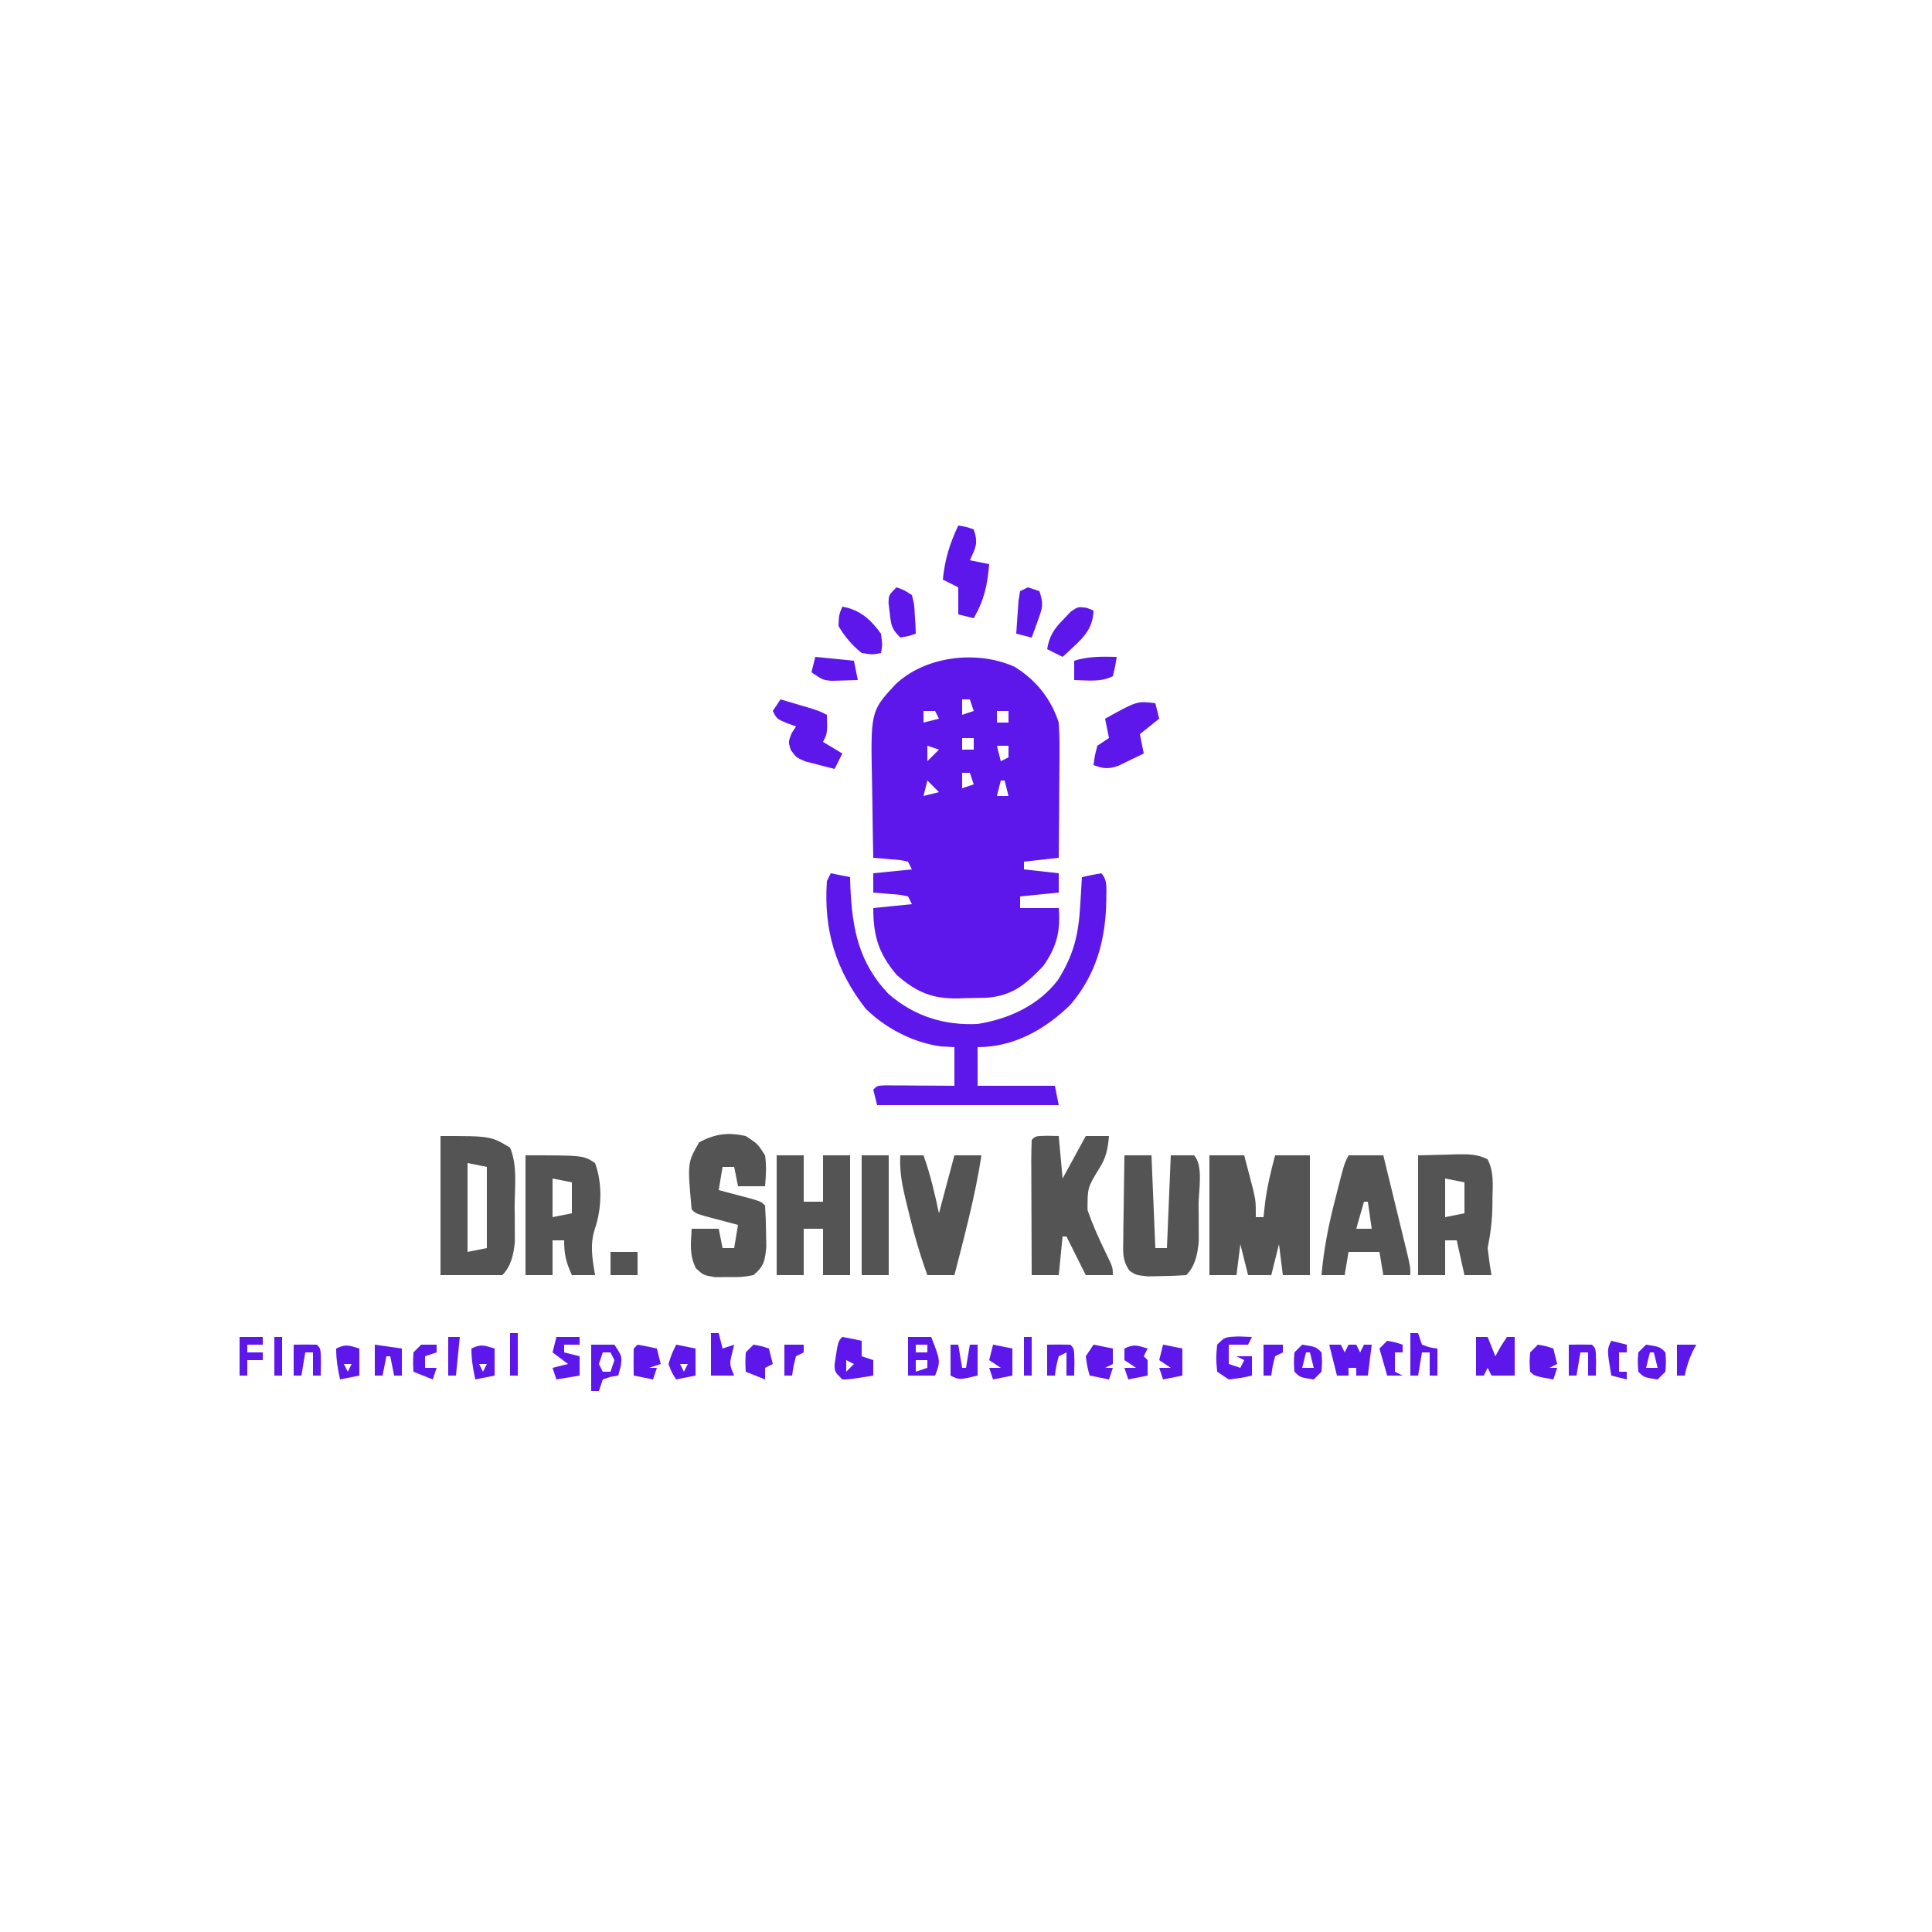 <?xml version="1.0" encoding="UTF-8"?>
<svg version="1.1" xmlns="http://www.w3.org/2000/svg" width="500" height="500">
<path d="M0 0 C5.537 3.402 9.445 8.278 11.438 14.438 C11.603 17.189 11.671 19.834 11.633 22.582 C11.63 23.352 11.627 24.122 11.624 24.915 C11.613 27.36 11.588 29.805 11.562 32.25 C11.552 33.913 11.543 35.577 11.535 37.24 C11.513 41.306 11.479 45.372 11.438 49.438 C6.982 49.932 6.982 49.932 2.438 50.438 C2.438 51.097 2.438 51.758 2.438 52.438 C5.407 52.767 8.377 53.097 11.438 53.438 C11.438 55.087 11.438 56.737 11.438 58.438 C6.487 58.932 6.487 58.932 1.438 59.438 C1.438 60.428 1.438 61.417 1.438 62.438 C4.737 62.438 8.037 62.438 11.438 62.438 C11.934 68.39 10.911 72.52 7.438 77.438 C2.792 82.289 -0.651 85.263 -7.547 85.676 C-9.135 85.706 -10.724 85.731 -12.312 85.75 C-13.099 85.779 -13.885 85.808 -14.695 85.838 C-21.394 85.91 -25.369 84.216 -30.488 79.762 C-35.137 74.275 -36.562 69.732 -36.562 62.438 C-31.613 61.943 -31.613 61.943 -26.562 61.438 C-26.892 60.778 -27.223 60.117 -27.562 59.438 C-29.688 58.971 -29.688 58.971 -32.125 58.812 C-32.951 58.738 -33.778 58.663 -34.629 58.586 C-35.267 58.537 -35.905 58.488 -36.562 58.438 C-36.562 56.788 -36.562 55.138 -36.562 53.438 C-31.613 52.943 -31.613 52.943 -26.562 52.438 C-26.892 51.778 -27.223 51.117 -27.562 50.438 C-29.688 49.971 -29.688 49.971 -32.125 49.812 C-32.951 49.738 -33.778 49.663 -34.629 49.586 C-35.267 49.537 -35.905 49.488 -36.562 49.438 C-36.662 44.76 -36.734 40.084 -36.782 35.406 C-36.802 33.818 -36.829 32.23 -36.864 30.643 C-37.273 11.524 -37.273 11.524 -30.841 4.578 C-23.121 -2.792 -9.72 -4.381 0 0 Z M-13.562 8.438 C-13.562 9.758 -13.562 11.078 -13.562 12.438 C-12.572 12.107 -11.582 11.777 -10.562 11.438 C-10.893 10.447 -11.223 9.457 -11.562 8.438 C-12.223 8.438 -12.883 8.438 -13.562 8.438 Z M-23.562 11.438 C-23.562 12.428 -23.562 13.418 -23.562 14.438 C-22.242 14.107 -20.922 13.777 -19.562 13.438 C-19.892 12.777 -20.223 12.117 -20.562 11.438 C-21.552 11.438 -22.543 11.438 -23.562 11.438 Z M-4.562 11.438 C-4.562 12.428 -4.562 13.418 -4.562 14.438 C-3.572 14.438 -2.583 14.438 -1.562 14.438 C-1.562 13.447 -1.562 12.457 -1.562 11.438 C-2.553 11.438 -3.542 11.438 -4.562 11.438 Z M-13.562 18.438 C-13.562 19.427 -13.562 20.418 -13.562 21.438 C-12.572 21.438 -11.582 21.438 -10.562 21.438 C-10.562 20.448 -10.562 19.457 -10.562 18.438 C-11.553 18.438 -12.543 18.438 -13.562 18.438 Z M-22.562 20.438 C-22.562 21.758 -22.562 23.078 -22.562 24.438 C-21.573 23.448 -20.582 22.457 -19.562 21.438 C-20.552 21.108 -21.543 20.777 -22.562 20.438 Z M-4.562 20.438 C-4.232 21.758 -3.902 23.078 -3.562 24.438 C-2.902 24.108 -2.243 23.777 -1.562 23.438 C-1.562 22.448 -1.562 21.457 -1.562 20.438 C-2.553 20.438 -3.542 20.438 -4.562 20.438 Z M-13.562 27.438 C-13.562 28.758 -13.562 30.078 -13.562 31.438 C-12.572 31.108 -11.582 30.777 -10.562 30.438 C-10.893 29.448 -11.223 28.457 -11.562 27.438 C-12.223 27.438 -12.883 27.438 -13.562 27.438 Z M-22.562 29.438 C-22.892 30.758 -23.223 32.078 -23.562 33.438 C-22.242 33.108 -20.922 32.778 -19.562 32.438 C-20.552 31.448 -21.543 30.457 -22.562 29.438 Z M-3.562 29.438 C-3.893 30.758 -4.223 32.078 -4.562 33.438 C-3.572 33.438 -2.583 33.438 -1.562 33.438 C-1.893 32.117 -2.223 30.797 -2.562 29.438 C-2.893 29.438 -3.223 29.438 -3.562 29.438 Z " fill="#5E17EB" transform="translate(262.562,172.562)"/>
<path d="M0 0 C1.65 0.33 3.3 0.66 5 1 C5.026 1.895 5.052 2.789 5.078 3.711 C5.588 14.572 7.293 23.183 14.961 31.242 C21.624 36.986 29.25 39.414 38 39 C46.082 37.726 53.871 34.161 58.859 27.527 C62.924 20.956 64.12 15.922 64.562 8.25 C64.627 7.204 64.627 7.204 64.693 6.137 C64.799 4.425 64.9 2.712 65 1 C66.656 0.618 68.325 0.286 70 0 C71.791 1.791 71.257 4.325 71.312 6.75 C71.2 16.999 68.749 26.201 61.98 34.066 C55.403 40.488 47.321 45 38 45 C38 48.3 38 51.6 38 55 C44.6 55 51.2 55 58 55 C58.495 57.475 58.495 57.475 59 60 C43.49 60 27.98 60 12 60 C11.67 58.68 11.34 57.36 11 56 C12 55 12 55 13.949 54.886 C14.782 54.892 15.615 54.897 16.473 54.902 C17.372 54.906 18.271 54.909 19.197 54.912 C20.616 54.925 20.616 54.925 22.062 54.938 C23.012 54.942 23.961 54.947 24.939 54.951 C27.293 54.963 29.647 54.981 32 55 C32 51.7 32 48.4 32 45 C30.886 44.938 29.773 44.876 28.625 44.812 C21.46 43.922 14.087 40.087 9 35 C1.252 24.988 -1.879 14.693 -1 2 C-0.67 1.34 -0.34 0.68 0 0 Z " fill="#5E17EB" transform="translate(215,226)"/>
<path d="M0 0 C2.97 0 5.94 0 9 0 C9.506 1.915 10.004 3.832 10.5 5.75 C10.778 6.817 11.057 7.885 11.344 8.984 C12 12 12 12 12 16 C12.66 16 13.32 16 14 16 C14.124 14.845 14.248 13.69 14.375 12.5 C14.903 8.216 15.884 4.166 17 0 C19.97 0 22.94 0 26 0 C26 10.23 26 20.46 26 31 C23.69 31 21.38 31 19 31 C18.67 28.36 18.34 25.72 18 23 C17.34 25.64 16.68 28.28 16 31 C14.02 31 12.04 31 10 31 C9.34 28.36 8.68 25.72 8 23 C7.67 25.64 7.34 28.28 7 31 C4.69 31 2.38 31 0 31 C0 20.77 0 10.54 0 0 Z " fill="#545454" transform="translate(313,299)"/>
<path d="M0 0 C13 0 13 0 18 3 C19.993 7.621 19.184 13.493 19.188 18.438 C19.2 19.475 19.212 20.512 19.225 21.58 C19.228 23.085 19.228 23.085 19.23 24.621 C19.235 25.533 19.239 26.445 19.243 27.385 C18.952 30.522 18.299 33.701 16 36 C10.72 36 5.44 36 0 36 C0 24.12 0 12.24 0 0 Z M7 7 C7 14.59 7 22.18 7 30 C8.65 29.67 10.3 29.34 12 29 C12 22.07 12 15.14 12 8 C10.35 7.67 8.7 7.34 7 7 Z " fill="#545454" transform="translate(114,294)"/>
<path d="M0 0 C1.454 0.031 1.454 0.031 2.938 0.062 C3.268 3.692 3.598 7.322 3.938 11.062 C5.918 7.433 7.897 3.803 9.938 0.062 C11.918 0.062 13.898 0.062 15.938 0.062 C15.682 3.219 15.218 5.621 13.512 8.312 C10.39 13.387 10.39 13.387 10.392 19.193 C11.72 23.113 13.424 26.816 15.23 30.535 C16.938 34.062 16.938 34.062 16.938 36.062 C14.627 36.062 12.318 36.062 9.938 36.062 C8.287 32.763 6.638 29.462 4.938 26.062 C4.607 26.062 4.277 26.062 3.938 26.062 C3.607 29.363 3.277 32.663 2.938 36.062 C0.627 36.062 -1.683 36.062 -4.062 36.062 C-4.087 31.096 -4.105 26.13 -4.117 21.164 C-4.122 19.473 -4.129 17.782 -4.138 16.092 C-4.15 13.666 -4.156 11.241 -4.16 8.816 C-4.165 8.056 -4.17 7.296 -4.176 6.512 C-4.176 4.695 -4.124 2.878 -4.062 1.062 C-3.062 0.062 -3.062 0.062 0 0 Z " fill="#545454" transform="translate(271.062,293.938)"/>
<path d="M0 0 C3.062 2 3.062 2 5 5 C5.394 7.807 5.242 10.142 5 13 C2.69 13 0.38 13 -2 13 C-2.33 11.35 -2.66 9.7 -3 8 C-3.99 8 -4.98 8 -6 8 C-6.33 9.98 -6.66 11.96 -7 14 C-6.218 14.205 -5.435 14.41 -4.629 14.621 C-3.617 14.891 -2.605 15.16 -1.562 15.438 C-0.048 15.838 -0.048 15.838 1.496 16.246 C4 17 4 17 5 18 C5.153 20.267 5.222 22.54 5.25 24.812 C5.276 26.056 5.302 27.3 5.328 28.582 C4.979 32.214 4.791 33.665 2 36 C-1.031 36.531 -1.031 36.531 -4.5 36.5 C-5.645 36.51 -6.789 36.521 -7.969 36.531 C-11 36 -11 36 -12.895 34.234 C-14.65 30.687 -14.196 27.916 -14 24 C-11.69 24 -9.38 24 -7 24 C-6.67 25.65 -6.34 27.3 -6 29 C-5.01 29 -4.02 29 -3 29 C-2.67 27.02 -2.34 25.04 -2 23 C-2.782 22.795 -3.565 22.59 -4.371 22.379 C-5.383 22.109 -6.395 21.84 -7.438 21.562 C-8.447 21.296 -9.456 21.029 -10.496 20.754 C-13 20 -13 20 -14 19 C-15.106 6.927 -15.106 6.927 -12.062 1.625 C-7.907 -0.58 -4.602 -1.015 0 0 Z " fill="#545454" transform="translate(193,294)"/>
<path d="M0 0 C2.578 -0.062 5.156 -0.124 7.812 -0.188 C9.025 -0.228 9.025 -0.228 10.261 -0.27 C13.102 -0.303 15.437 -0.287 17.996 1.02 C19.603 4.19 19.35 7.409 19.25 10.875 C19.245 11.583 19.24 12.29 19.234 13.02 C19.178 16.808 18.758 20.301 18 24 C18.269 26.342 18.59 28.679 19 31 C16.69 31 14.38 31 12 31 C11.34 28.03 10.68 25.06 10 22 C9.01 22 8.02 22 7 22 C7 24.97 7 27.94 7 31 C4.69 31 2.38 31 0 31 C0 20.77 0 10.54 0 0 Z M7 6 C7 9.3 7 12.6 7 16 C8.65 15.67 10.3 15.34 12 15 C12 12.36 12 9.72 12 7 C10.35 6.67 8.7 6.34 7 6 Z " fill="#545454" transform="translate(367,299)"/>
<path d="M0 0 C15 0 15 0 18 2 C19.945 7.24 19.743 13.858 17.938 19.062 C16.619 23.195 17.306 26.778 18 31 C16.02 31 14.04 31 12 31 C10.502 27.629 10 25.796 10 22 C9.01 22 8.02 22 7 22 C7 24.97 7 27.94 7 31 C4.69 31 2.38 31 0 31 C0 20.77 0 10.54 0 0 Z M7 6 C7 9.3 7 12.6 7 16 C8.65 15.67 10.3 15.34 12 15 C12 12.36 12 9.72 12 7 C10.35 6.67 8.7 6.34 7 6 Z " fill="#545454" transform="translate(136,299)"/>
<path d="M0 0 C2.31 0 4.62 0 7 0 C7 3.96 7 7.92 7 12 C8.65 12 10.3 12 12 12 C12 8.04 12 4.08 12 0 C14.31 0 16.62 0 19 0 C19 10.23 19 20.46 19 31 C16.69 31 14.38 31 12 31 C12 27.04 12 23.08 12 19 C10.35 19 8.7 19 7 19 C7 22.96 7 26.92 7 31 C4.69 31 2.38 31 0 31 C0 20.77 0 10.54 0 0 Z " fill="#545454" transform="translate(201,299)"/>
<path d="M0 0 C2.31 0 4.62 0 7 0 C7.33 7.92 7.66 15.84 8 24 C8.99 24 9.98 24 11 24 C11.33 16.08 11.66 8.16 12 0 C13.98 0 15.96 0 18 0 C20.513 2.513 19.186 9.373 19.188 12.75 C19.2 13.848 19.212 14.947 19.225 16.078 C19.228 17.671 19.228 17.671 19.23 19.297 C19.235 20.27 19.239 21.243 19.243 22.245 C18.961 25.443 18.347 28.653 16 31 C13.879 31.152 11.751 31.222 9.625 31.25 C8.462 31.276 7.3 31.302 6.102 31.328 C3 31 3 31 1.324 29.881 C-0.624 27.114 -0.339 24.937 -0.293 21.582 C-0.283 20.328 -0.274 19.075 -0.264 17.783 C-0.239 16.473 -0.213 15.163 -0.188 13.812 C-0.172 12.477 -0.159 11.142 -0.146 9.807 C-0.111 6.537 -0.062 3.269 0 0 Z " fill="#545454" transform="translate(291,299)"/>
<path d="M0 0 C2.97 0 5.94 0 9 0 C10 4.093 10.997 8.186 11.991 12.28 C12.329 13.673 12.669 15.066 13.009 16.459 C13.498 18.459 13.984 20.46 14.469 22.461 C14.909 24.268 14.909 24.268 15.357 26.111 C16 29 16 29 16 31 C13.69 31 11.38 31 9 31 C8.67 29.02 8.34 27.04 8 25 C5.36 25 2.72 25 0 25 C-0.33 26.98 -0.66 28.96 -1 31 C-2.98 31 -4.96 31 -7 31 C-6.403 24.316 -5.184 18.053 -3.5 11.562 C-3.274 10.666 -3.049 9.769 -2.816 8.846 C-1.148 2.297 -1.148 2.297 0 0 Z M4 12 C3.34 14.31 2.68 16.62 2 19 C3.32 19 4.64 19 6 19 C5.67 16.69 5.34 14.38 5 12 C4.67 12 4.34 12 4 12 Z " fill="#545454" transform="translate(349,299)"/>
<path d="M0 0 C1.98 0 3.96 0 6 0 C7.774 4.941 8.913 9.874 10 15 C11.32 10.05 12.64 5.1 14 0 C16.31 0 18.62 0 21 0 C19.387 10.495 16.642 20.728 14 31 C11.69 31 9.38 31 7 31 C4.878 25.163 3.257 19.284 1.812 13.25 C1.634 12.517 1.455 11.784 1.271 11.03 C0.394 7.289 -0.22 3.845 0 0 Z " fill="#545454" transform="translate(233,299)"/>
<path d="M0 0 C2.31 0 4.62 0 7 0 C7 10.23 7 20.46 7 31 C4.69 31 2.38 31 0 31 C0 20.77 0 10.54 0 0 Z " fill="#545454" transform="translate(223,299)"/>
<path d="M0 0 C1.938 0.312 1.938 0.312 4 1 C5.208 4.623 4.543 5.641 3 9 C4.65 9.33 6.3 9.66 8 10 C7.533 15.414 6.757 19.205 4 24 C2.68 23.67 1.36 23.34 0 23 C0 20.69 0 18.38 0 16 C-1.32 15.34 -2.64 14.68 -4 14 C-3.461 8.723 -2.227 4.744 0 0 Z " fill="#5E17EB" transform="translate(248,136)"/>
<path d="M0 0 C0.33 1.32 0.66 2.64 1 4 C-0.65 5.32 -2.3 6.64 -4 8 C-3.67 9.65 -3.34 11.3 -3 13 C-4.41 13.702 -5.828 14.386 -7.25 15.062 C-8.039 15.445 -8.828 15.828 -9.641 16.223 C-12.26 17.086 -13.449 16.93 -16 16 C-15.688 13.625 -15.688 13.625 -15 11 C-14.01 10.34 -13.02 9.68 -12 9 C-12.33 7.35 -12.66 5.7 -13 4 C-4.738 -0.592 -4.738 -0.592 0 0 Z " fill="#5E17EB" transform="translate(299,182)"/>
<path d="M0 0 C1.626 0.477 3.251 0.957 4.875 1.438 C5.78 1.704 6.685 1.971 7.617 2.246 C10 3 10 3 12 4 C12.125 8.75 12.125 8.75 11 11 C12.65 11.99 14.3 12.98 16 14 C15.34 15.32 14.68 16.64 14 18 C12.37 17.603 10.746 17.182 9.125 16.75 C8.22 16.518 7.315 16.286 6.383 16.047 C4 15 4 15 2.625 13.031 C2 11 2 11 2.875 8.75 C3.246 8.172 3.618 7.595 4 7 C2.793 6.567 2.793 6.567 1.562 6.125 C-1 5 -1 5 -2 3 C-1.34 2.01 -0.68 1.02 0 0 Z " fill="#5E17EB" transform="translate(202,181)"/>
<path d="M0 0 C0.584 0.231 1.168 0.461 1.77 0.699 C1.615 5.783 -1.251 8.057 -4.734 11.344 C-5.228 11.791 -5.722 12.238 -6.23 12.699 C-7.55 12.039 -8.87 11.379 -10.23 10.699 C-9.647 7.188 -8.398 5.409 -5.918 2.887 C-5.324 2.262 -4.729 1.636 -4.117 0.992 C-2.23 -0.301 -2.23 -0.301 0 0 Z " fill="#5E17EB" transform="translate(281.23,157.301)"/>
<path d="M0 0 C4.623 0.844 7.263 3.261 10 7 C10.375 9.875 10.375 9.875 10 12 C7.875 12.438 7.875 12.438 5 12 C2.511 9.979 0.606 7.776 -1 5 C-0.875 2.062 -0.875 2.062 0 0 Z " fill="#5E17EB" transform="translate(218,157)"/>
<path d="M0 0 C0.99 0 1.98 0 3 0 C3.66 1.65 4.32 3.3 5 5 C5.454 4.175 5.907 3.35 6.375 2.5 C6.911 1.675 7.447 0.85 8 0 C8.66 0 9.32 0 10 0 C10 3.3 10 6.6 10 10 C8 10 6 10 4 10 C3.67 9.34 3.34 8.68 3 8 C2.67 8.66 2.34 9.32 2 10 C1.34 10 0.68 10 0 10 C0 6.7 0 3.4 0 0 Z " fill="#5E17EB" transform="translate(382,346)"/>
<path d="M0 0 C1.675 0.286 3.344 0.618 5 1 C5 2.32 5 3.64 5 5 C5.99 5.33 6.98 5.66 8 6 C8 7.32 8 8.64 8 10 C1.945 10.977 1.945 10.977 0 11 C-2 9 -2 9 -2.012 7.09 C-1.111 1.111 -1.111 1.111 0 0 Z M1 6 C1 6.99 1 7.98 1 9 C1.66 8.34 2.32 7.68 3 7 C2.34 6.67 1.68 6.34 1 6 Z " fill="#5E17EB" transform="translate(218,346)"/>
<path d="M0 0 C1.953 0.68 1.953 0.68 4 2 C4.609 4.383 4.609 4.383 4.75 7.125 C4.807 8.035 4.863 8.945 4.922 9.883 C4.948 10.581 4.973 11.28 5 12 C3.125 12.625 3.125 12.625 1 13 C-1.353 10.647 -1.394 9.726 -1.75 6.5 C-1.848 5.706 -1.946 4.912 -2.047 4.094 C-2 2 -2 2 0 0 Z " fill="#5E17EB" transform="translate(232,152)"/>
<path d="M0 0 C0.99 0.33 1.98 0.66 3 1 C4.16 4.479 3.775 5.342 2.562 8.688 C2.275 9.496 1.988 10.304 1.691 11.137 C1.463 11.752 1.235 12.366 1 13 C-0.32 12.67 -1.64 12.34 -3 12 C-2.886 10.187 -2.759 8.374 -2.625 6.562 C-2.555 5.553 -2.486 4.544 -2.414 3.504 C-2.277 2.678 -2.141 1.851 -2 1 C-1.34 0.67 -0.68 0.34 0 0 Z " fill="#5E17EB" transform="translate(266,152)"/>
<path d="M0 0 C0.99 0 1.98 0 3 0 C3.33 0.66 3.66 1.32 4 2 C4.33 1.34 4.66 0.68 5 0 C5.66 0 6.32 0 7 0 C7.33 0.66 7.66 1.32 8 2 C8.33 1.34 8.66 0.68 9 0 C9.66 0 10.32 0 11 0 C10.67 2.64 10.34 5.28 10 8 C9.01 8 8.02 8 7 8 C7 7.34 7 6.68 7 6 C6.34 6 5.68 6 5 6 C5 6.66 5 7.32 5 8 C4.01 8 3.02 8 2 8 C1.34 5.36 0.68 2.72 0 0 Z " fill="#5E17EB" transform="translate(344,348)"/>
<path d="M0 0 C3.3 0.33 6.6 0.66 10 1 C10.33 2.65 10.66 4.3 11 6 C9.563 6.054 8.125 6.093 6.688 6.125 C5.887 6.148 5.086 6.171 4.262 6.195 C2 6 2 6 -1 4 C-0.67 2.68 -0.34 1.36 0 0 Z " fill="#5E17EB" transform="translate(211,170)"/>
<path d="M0 0 C-0.375 2.438 -0.375 2.438 -1 5 C-4.215 6.607 -7.436 6.057 -11 6 C-11 4.35 -11 2.7 -11 1 C-7.326 -0.176 -3.831 -0.074 0 0 Z " fill="#5E17EB" transform="translate(289,170)"/>
<path d="M0 0 C1.98 0 3.96 0 6 0 C8.429 6.286 8.429 6.286 7 10 C4.69 10 2.38 10 0 10 C0 6.7 0 3.4 0 0 Z M2 2 C2 2.66 2 3.32 2 4 C2.99 4 3.98 4 5 4 C5 3.34 5 2.68 5 2 C4.01 2 3.02 2 2 2 Z M2 6 C2 6.99 2 7.98 2 9 C2.99 8.67 3.98 8.34 5 8 C5 7.34 5 6.68 5 6 C4.01 6 3.02 6 2 6 Z " fill="#5E17EB" transform="translate(235,346)"/>
<path d="M0 0 C1.671 0.062 1.671 0.062 3.375 0.125 C3.045 0.785 2.715 1.445 2.375 2.125 C0.725 2.125 -0.925 2.125 -2.625 2.125 C-2.625 3.775 -2.625 5.425 -2.625 7.125 C-1.635 7.455 -0.645 7.785 0.375 8.125 C0.705 7.465 1.035 6.805 1.375 6.125 C0.715 5.795 0.055 5.465 -0.625 5.125 C0.695 5.125 2.015 5.125 3.375 5.125 C3.375 6.775 3.375 8.425 3.375 10.125 C0.562 10.75 0.562 10.75 -2.625 11.125 C-3.615 10.465 -4.605 9.805 -5.625 9.125 C-5.938 5.625 -5.938 5.625 -5.625 2.125 C-3.625 0.125 -3.625 0.125 0 0 Z " fill="#5E17EB" transform="translate(320.625,345.875)"/>
<path d="M0 0 C1.98 0 3.96 0 6 0 C8 3 8 3 7.625 5.688 C7.419 6.451 7.213 7.214 7 8 C6.361 8.103 5.721 8.206 5.062 8.312 C4.042 8.653 4.042 8.653 3 9 C2.67 9.99 2.34 10.98 2 12 C1.34 12 0.68 12 0 12 C0 8.04 0 4.08 0 0 Z M3 2 C2.67 2.99 2.34 3.98 2 5 C2.33 5.66 2.66 6.32 3 7 C3.66 7 4.32 7 5 7 C5.33 6.01 5.66 5.02 6 4 C5.67 3.34 5.34 2.68 5 2 C4.34 2 3.68 2 3 2 Z " fill="#5E17EB" transform="translate(153,348)"/>
<path d="M0 0 C1.98 0 3.96 0 6 0 C6 0.66 6 1.32 6 2 C4.68 2 3.36 2 2 2 C2 2.66 2 3.32 2 4 C3.32 4.33 4.64 4.66 6 5 C6 6.65 6 8.3 6 10 C4.02 10.33 2.04 10.66 0 11 C-0.33 10.01 -0.66 9.02 -1 8 C0.32 7.67 1.64 7.34 3 7 C1.68 6.01 0.36 5.02 -1 4 C-0.67 2.68 -0.34 1.36 0 0 Z " fill="#5E17EB" transform="translate(144,346)"/>
<path d="M0 0 C1.65 0.33 3.3 0.66 5 1 C5 2.32 5 3.64 5 5 C4.01 5.495 4.01 5.495 3 6 C3.66 6 4.32 6 5 6 C4.67 6.99 4.34 7.98 4 9 C2.35 8.67 0.7 8.34 -1 8 C-1.625 5.688 -1.625 5.688 -2 3 C-1.34 2.01 -0.68 1.02 0 0 Z " fill="#5E17EB" transform="translate(283,348)"/>
<path d="M0 0 C2.125 0.375 2.125 0.375 4 1 C4.33 2.32 4.66 3.64 5 5 C4.01 5.495 4.01 5.495 3 6 C3.66 6 4.32 6 5 6 C4.67 6.99 4.34 7.98 4 9 C-0.875 8.125 -0.875 8.125 -2 7 C-2.188 4.562 -2.188 4.562 -2 2 C-1.34 1.34 -0.68 0.68 0 0 Z " fill="#5E17EB" transform="translate(398,348)"/>
<path d="M0 0 C1.65 0.33 3.3 0.66 5 1 C5 3.31 5 5.62 5 8 C3.35 8.33 1.7 8.66 0 9 C-1.125 7.312 -1.125 7.312 -2 5 C-1.125 2.25 -1.125 2.25 0 0 Z M1 5 C1.33 5.66 1.66 6.32 2 7 C2.33 6.34 2.66 5.68 3 5 C2.34 5 1.68 5 1 5 Z " fill="#5E17EB" transform="translate(175,348)"/>
<path d="M0 0 C1.675 0.286 3.344 0.618 5 1 C5.33 2.32 5.66 3.64 6 5 C5.01 5.33 4.02 5.66 3 6 C3.66 6 4.32 6 5 6 C4.67 6.99 4.34 7.98 4 9 C2.35 8.67 0.7 8.34 -1 8 C-1.042 5.667 -1.041 3.333 -1 1 C-0.67 0.67 -0.34 0.34 0 0 Z " fill="#5E17EB" transform="translate(165,348)"/>
<path d="M0 0 C0.66 0 1.32 0 2 0 C2.33 0.99 2.66 1.98 3 3 C5.015 3.733 5.015 3.733 7 4 C7 6.31 7 8.62 7 11 C6.34 11 5.68 11 5 11 C5 9.02 5 7.04 5 5 C4.34 5 3.68 5 3 5 C2.67 6.98 2.34 8.96 2 11 C1.34 11 0.68 11 0 11 C0 7.37 0 3.74 0 0 Z " fill="#5E17EB" transform="translate(365,345)"/>
<path d="M0 0 C0.66 0 1.32 0 2 0 C2.33 1.32 2.66 2.64 3 4 C3.99 3.67 4.98 3.34 6 3 C5.814 3.763 5.629 4.526 5.438 5.312 C4.772 8.09 4.772 8.09 6 11 C4.02 11 2.04 11 0 11 C0 7.37 0 3.74 0 0 Z " fill="#5E17EB" transform="translate(184,345)"/>
<path d="M0 0 C2.31 0 4.62 0 7 0 C7 1.98 7 3.96 7 6 C4.69 6 2.38 6 0 6 C0 4.02 0 2.04 0 0 Z " fill="#545454" transform="translate(158,324)"/>
<path d="M0 0 C2.125 0.375 2.125 0.375 4 1 C4.33 2.32 4.66 3.64 5 5 C4.01 5.495 4.01 5.495 3 6 C3 6.99 3 7.98 3 9 C0.525 8.01 0.525 8.01 -2 7 C-2.125 4.625 -2.125 4.625 -2 2 C-1.34 1.34 -0.68 0.68 0 0 Z " fill="#5E17EB" transform="translate(195,348)"/>
<path d="M0 0 C3.536 0.536 3.536 0.536 5 2 C5.188 4.438 5.188 4.438 5 7 C4.34 7.66 3.68 8.32 3 9 C-0.536 8.464 -0.536 8.464 -2 7 C-2.188 4.562 -2.188 4.562 -2 2 C-1.34 1.34 -0.68 0.68 0 0 Z M1 2 C0.67 3.32 0.34 4.64 0 6 C0.99 6 1.98 6 3 6 C2.67 4.68 2.34 3.36 2 2 C1.67 2 1.34 2 1 2 Z " fill="#5E17EB" transform="translate(426,348)"/>
<path d="M0 0 C3.536 0.536 3.536 0.536 5 2 C5.188 4.438 5.188 4.438 5 7 C4.34 7.66 3.68 8.32 3 9 C-0.536 8.464 -0.536 8.464 -2 7 C-2.188 4.562 -2.188 4.562 -2 2 C-1.34 1.34 -0.68 0.68 0 0 Z M1 2 C0.67 3.32 0.34 4.64 0 6 C0.99 6 1.98 6 3 6 C2.67 4.68 2.34 3.36 2 2 C1.67 2 1.34 2 1 2 Z " fill="#5E17EB" transform="translate(337,348)"/>
<path d="M0 0 C0 2.31 0 4.62 0 7 C-1.65 7.33 -3.3 7.66 -5 8 C-5.597 5.237 -6 2.84 -6 0 C-3.509 -1.245 -2.589 -0.777 0 0 Z M-4 4 C-3.67 4.66 -3.34 5.32 -3 6 C-2.67 5.34 -2.34 4.68 -2 4 C-2.66 4 -3.32 4 -4 4 Z " fill="#5E17EB" transform="translate(128,349)"/>
<path d="M0 0 C0 2.31 0 4.62 0 7 C-1.65 7.33 -3.3 7.66 -5 8 C-5.597 5.237 -6 2.84 -6 0 C-3.509 -1.245 -2.589 -0.777 0 0 Z M-4 4 C-3.67 4.66 -3.34 5.32 -3 6 C-2.67 5.34 -2.34 4.68 -2 4 C-2.66 4 -3.32 4 -4 4 Z " fill="#5E17EB" transform="translate(93,349)"/>
<path d="M0 0 C0.66 0 1.32 0 2 0 C2.33 1.98 2.66 3.96 3 6 C3.33 6 3.66 6 4 6 C4.33 4.02 4.66 2.04 5 0 C5.66 0 6.32 0 7 0 C7 2.64 7 5.28 7 8 C2.25 9.125 2.25 9.125 0 8 C0 5.36 0 2.72 0 0 Z " fill="#5E17EB" transform="translate(246,348)"/>
<path d="M0 0 C2 -0.043 4 -0.041 6 0 C7 1 7 1 7.062 4.562 C7.042 5.697 7.021 6.831 7 8 C6.34 8 5.68 8 5 8 C5 6.02 5 4.04 5 2 C4.34 2 3.68 2 3 2 C2.67 3.98 2.34 5.96 2 8 C1.34 8 0.68 8 0 8 C0 5.36 0 2.72 0 0 Z " fill="#5E17EB" transform="translate(406,348)"/>
<path d="M0 0 C1.65 0.33 3.3 0.66 5 1 C5 3.333 5 5.667 5 8 C3.35 8.33 1.7 8.66 0 9 C-0.33 8.01 -0.66 7.02 -1 6 C-0.01 6 0.98 6 2 6 C1.01 5.34 0.02 4.68 -1 4 C-0.67 2.68 -0.34 1.36 0 0 Z " fill="#5E17EB" transform="translate(301,348)"/>
<path d="M0 0 C2 -0.043 4 -0.041 6 0 C7 1 7 1 7.062 4.562 C7.042 5.697 7.021 6.831 7 8 C6.34 8 5.68 8 5 8 C5 6.02 5 4.04 5 2 C4.01 2.495 4.01 2.495 3 3 C2.344 5.527 2.344 5.527 2 8 C1.34 8 0.68 8 0 8 C0 5.36 0 2.72 0 0 Z " fill="#5E17EB" transform="translate(271,348)"/>
<path d="M0 0 C1.65 0.33 3.3 0.66 5 1 C5 3.333 5 5.667 5 8 C3.35 8.33 1.7 8.66 0 9 C-0.33 8.01 -0.66 7.02 -1 6 C-0.01 6 0.98 6 2 6 C1.01 5.34 0.02 4.68 -1 4 C-0.67 2.68 -0.34 1.36 0 0 Z " fill="#5E17EB" transform="translate(257,348)"/>
<path d="M0 0 C2.31 0.33 4.62 0.66 7 1 C7 3.31 7 5.62 7 8 C6.34 8 5.68 8 5 8 C4.67 6.35 4.34 4.7 4 3 C3.67 3 3.34 3 3 3 C2.67 4.65 2.34 6.3 2 8 C1.34 8 0.68 8 0 8 C0 5.36 0 2.72 0 0 Z " fill="#5E17EB" transform="translate(97,348)"/>
<path d="M0 0 C2 -0.043 4 -0.041 6 0 C7 1 7 1 7.062 4.562 C7.042 5.697 7.021 6.831 7 8 C6.34 8 5.68 8 5 8 C5 6.02 5 4.04 5 2 C4.34 2 3.68 2 3 2 C2.67 3.98 2.34 5.96 2 8 C1.34 8 0.68 8 0 8 C0 5.36 0 2.72 0 0 Z " fill="#5E17EB" transform="translate(76,348)"/>
<path d="M0 0 C-0.33 0.66 -0.66 1.32 -1 2 C-0.67 2.33 -0.34 2.66 0 3 C0 4.32 0 5.64 0 7 C-1.65 7.33 -3.3 7.66 -5 8 C-5.33 7.01 -5.66 6.02 -6 5 C-5.01 5 -4.02 5 -3 5 C-3.99 4.34 -4.98 3.68 -6 3 C-6 2.01 -6 1.02 -6 0 C-3.509 -1.245 -2.589 -0.777 0 0 Z " fill="#5E17EB" transform="translate(297,349)"/>
<path d="M0 0 C1.98 0 3.96 0 6 0 C6 0.66 6 1.32 6 2 C4.68 2 3.36 2 2 2 C2 2.66 2 3.32 2 4 C3.32 4 4.64 4 6 4 C6 4.66 6 5.32 6 6 C4.68 6 3.36 6 2 6 C2 7.32 2 8.64 2 10 C1.34 10 0.68 10 0 10 C0 6.7 0 3.4 0 0 Z " fill="#5E17EB" transform="translate(62,346)"/>
<path d="M0 0 C2.125 0.375 2.125 0.375 4 1 C4 1.66 4 2.32 4 3 C3.34 3 2.68 3 2 3 C2 4.65 2 6.3 2 8 C2.66 8.33 3.32 8.66 4 9 C2.68 9 1.36 9 0 9 C-0.66 6.69 -1.32 4.38 -2 2 C-1.34 1.34 -0.68 0.68 0 0 Z " fill="#5E17EB" transform="translate(359,347)"/>
<path d="M0 0 C1.32 0 2.64 0 4 0 C4 0.66 4 1.32 4 2 C3.01 2.33 2.02 2.66 1 3 C1 3.99 1 4.98 1 6 C1.99 6 2.98 6 4 6 C3.67 6.99 3.34 7.98 3 9 C0.525 8.01 0.525 8.01 -2 7 C-2.125 4.625 -2.125 4.625 -2 2 C-1.34 1.34 -0.68 0.68 0 0 Z " fill="#5E17EB" transform="translate(109,348)"/>
<path d="M0 0 C1.98 0.495 1.98 0.495 4 1 C4 1.66 4 2.32 4 3 C3.34 3 2.68 3 2 3 C2 4.65 2 6.3 2 8 C2.66 8 3.32 8 4 8 C4 8.66 4 9.32 4 10 C2.68 9.67 1.36 9.34 0 9 C-1.125 2.25 -1.125 2.25 0 0 Z " fill="#5E17EB" transform="translate(417,347)"/>
<path d="M0 0 C1.65 0 3.3 0 5 0 C4.691 0.578 4.381 1.155 4.062 1.75 C3.074 3.843 2.483 5.745 2 8 C1.34 8 0.68 8 0 8 C0 5.36 0 2.72 0 0 Z " fill="#5E17EB" transform="translate(434,348)"/>
<path d="M0 0 C1.65 0 3.3 0 5 0 C5 0.66 5 1.32 5 2 C4.01 2.495 4.01 2.495 3 3 C2.344 5.527 2.344 5.527 2 8 C1.34 8 0.68 8 0 8 C0 5.36 0 2.72 0 0 Z " fill="#5E17EB" transform="translate(203,348)"/>
<path d="M0 0 C1.65 0 3.3 0 5 0 C5 0.66 5 1.32 5 2 C4.01 2.495 4.01 2.495 3 3 C2.344 5.527 2.344 5.527 2 8 C1.34 8 0.68 8 0 8 C0 5.36 0 2.72 0 0 Z " fill="#5E17EB" transform="translate(327,348)"/>
<path d="M0 0 C0.99 0 1.98 0 3 0 C2.67 3.3 2.34 6.6 2 10 C1.34 10 0.68 10 0 10 C0 6.7 0 3.4 0 0 Z " fill="#5E17EB" transform="translate(116,346)"/>
<path d="M0 0 C0.66 0 1.32 0 2 0 C2 3.63 2 7.26 2 11 C1.34 11 0.68 11 0 11 C0 7.37 0 3.74 0 0 Z " fill="#5E17EB" transform="translate(132,345)"/>
<path d="M0 0 C0.66 0 1.32 0 2 0 C2 3.3 2 6.6 2 10 C1.34 10 0.68 10 0 10 C0 6.7 0 3.4 0 0 Z " fill="#5E17EB" transform="translate(265,346)"/>
<path d="M0 0 C0.66 0 1.32 0 2 0 C2 3.3 2 6.6 2 10 C1.34 10 0.68 10 0 10 C0 6.7 0 3.4 0 0 Z " fill="#5E17EB" transform="translate(71,346)"/>
</svg>
